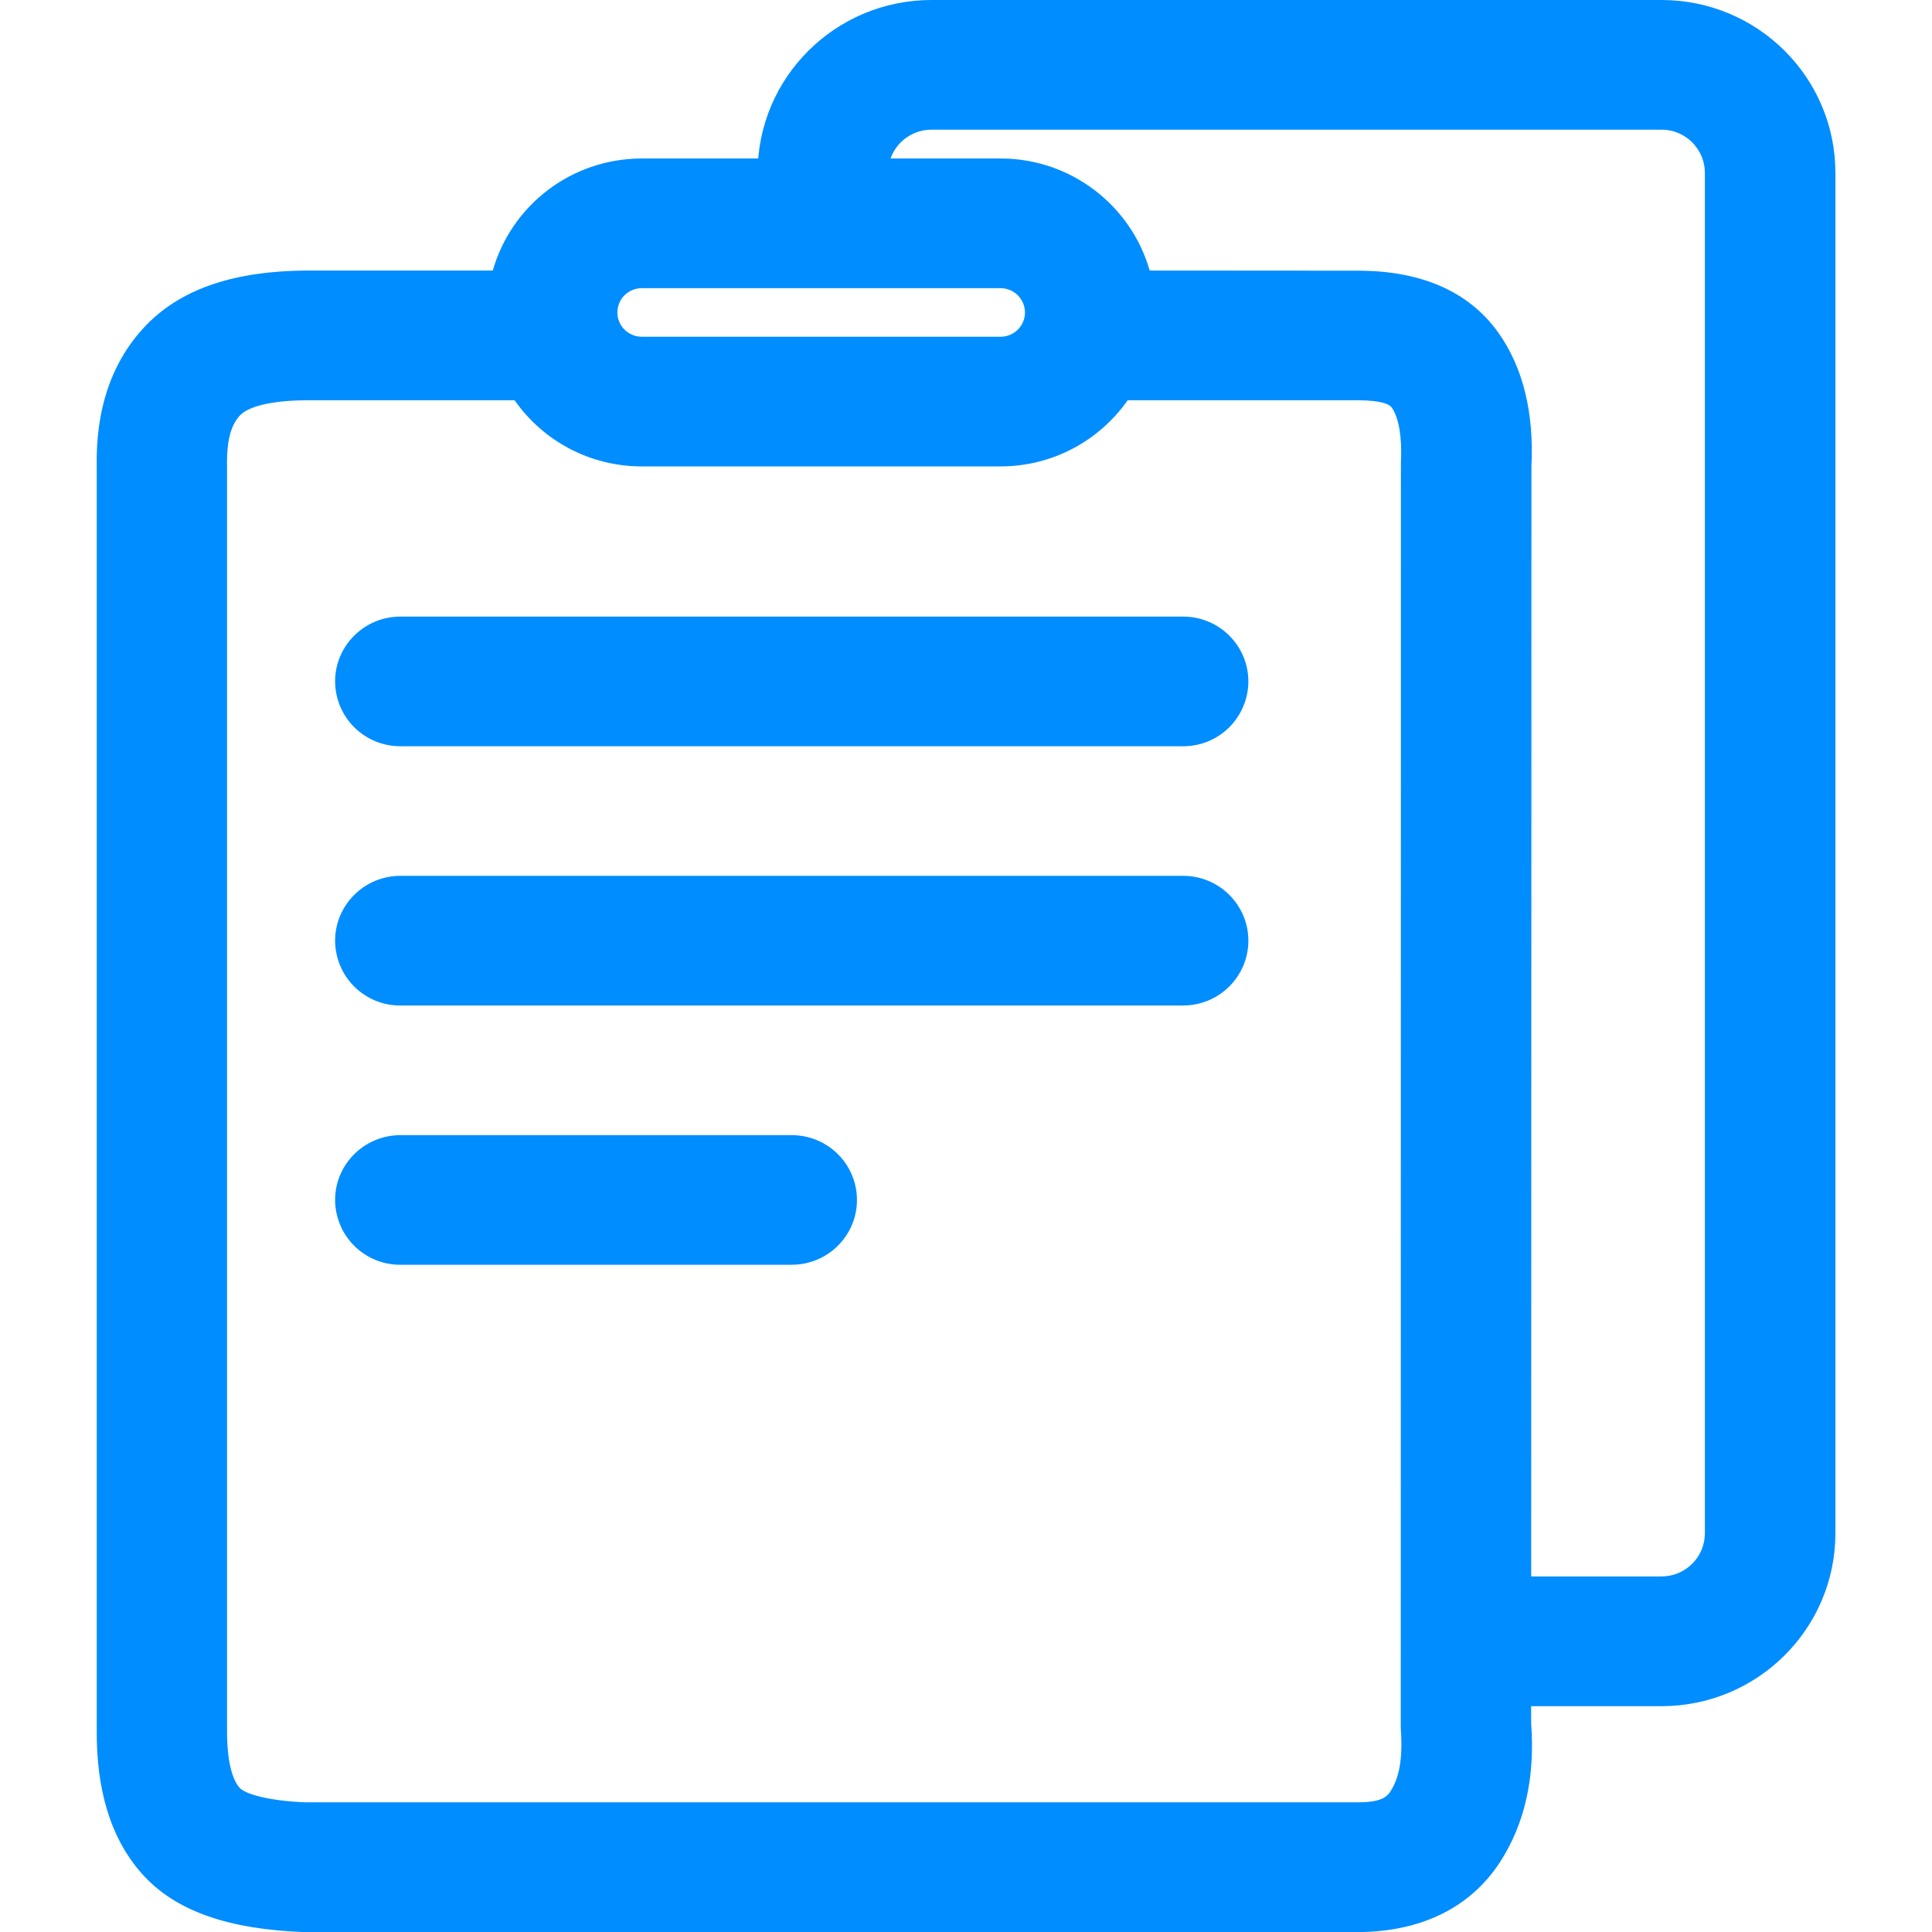 <svg width="27" height="27" viewBox="0 0 27 27" fill="none" xmlns="http://www.w3.org/2000/svg">
<g clip-path="url(#clip0_279_580)">
<path d="M8.97 4.027C8.925 4.027 8.88 4.036 8.839 4.053C8.798 4.07 8.76 4.095 8.728 4.126C8.696 4.158 8.671 4.195 8.654 4.237C8.637 4.278 8.628 4.322 8.628 4.367C8.628 4.555 8.781 4.706 8.97 4.706H13.982C14.171 4.706 14.324 4.555 14.324 4.367C14.324 4.322 14.315 4.278 14.298 4.237C14.28 4.195 14.255 4.158 14.224 4.126C14.192 4.095 14.154 4.07 14.113 4.053C14.071 4.036 14.027 4.027 13.982 4.027H8.97ZM13.982 2.215C14.973 2.215 15.809 2.877 16.067 3.781L19.003 3.783C19.841 3.788 20.517 4.059 20.936 4.644C21.295 5.146 21.438 5.792 21.402 6.516L21.398 24.084C21.454 24.829 21.314 25.488 20.955 26.035C20.534 26.673 19.846 26.993 18.995 27.001H4.239C3.213 26.961 2.453 26.719 1.978 26.179C1.536 25.678 1.343 24.991 1.352 24.154V6.534C1.334 5.724 1.559 5.041 2.051 4.536C2.558 4.018 3.309 3.788 4.274 3.781H6.887C7.143 2.877 7.979 2.215 8.97 2.215H13.982ZM13.982 6.518H8.97C8.232 6.518 7.583 6.153 7.192 5.594H4.28C3.763 5.597 3.467 5.689 3.359 5.8C3.236 5.925 3.165 6.14 3.173 6.516V24.161C3.169 24.6 3.243 24.866 3.348 24.984C3.421 25.067 3.734 25.167 4.273 25.188H18.988C19.258 25.186 19.366 25.134 19.428 25.041C19.551 24.855 19.608 24.59 19.576 24.153L19.578 6.473C19.597 6.078 19.541 5.823 19.448 5.693C19.413 5.646 19.292 5.596 18.995 5.594H15.759C15.367 6.153 14.718 6.518 13.981 6.518H13.982ZM23.22 0C24.562 0 25.65 1.081 25.65 2.417V21.427C25.65 22.761 24.562 23.844 23.22 23.844H20.577V22.031H23.219C23.555 22.031 23.826 21.761 23.826 21.427V2.415C23.826 2.255 23.761 2.101 23.647 1.988C23.534 1.875 23.379 1.811 23.219 1.812H13.018C12.683 1.812 12.411 2.082 12.411 2.415V2.627H10.588V2.415C10.588 1.081 11.676 0 13.018 0H23.22ZM11.065 15.864C11.568 15.864 11.976 16.269 11.976 16.77C11.976 17.269 11.568 17.675 11.065 17.675H5.596C5.477 17.676 5.358 17.653 5.248 17.608C5.138 17.563 5.037 17.496 4.952 17.412C4.868 17.328 4.8 17.229 4.754 17.118C4.708 17.008 4.684 16.89 4.683 16.771C4.683 16.27 5.092 15.864 5.596 15.864H11.065ZM16.535 12.24C17.037 12.24 17.446 12.645 17.446 13.146C17.446 13.646 17.037 14.052 16.535 14.052H5.596C5.477 14.053 5.358 14.03 5.248 13.985C5.138 13.939 5.037 13.873 4.952 13.789C4.868 13.705 4.8 13.605 4.754 13.495C4.708 13.385 4.684 13.267 4.683 13.148C4.683 12.647 5.092 12.24 5.596 12.24H16.535ZM16.535 8.617C17.037 8.617 17.446 9.022 17.446 9.523C17.446 9.642 17.422 9.76 17.376 9.87C17.33 9.98 17.263 10.08 17.178 10.165C17.094 10.249 16.993 10.315 16.883 10.361C16.773 10.406 16.654 10.429 16.535 10.429H5.596C5.477 10.429 5.358 10.406 5.248 10.361C5.138 10.316 5.037 10.249 4.952 10.165C4.868 10.082 4.8 9.982 4.754 9.872C4.708 9.762 4.684 9.644 4.683 9.524C4.683 9.023 5.092 8.617 5.596 8.617H16.535Z" fill="#008DFF"/>
</g>
<defs>
<clipPath id="clip0_279_580">
<rect width="27" height="27" fill="white"/>
</clipPath>
</defs>
</svg>
